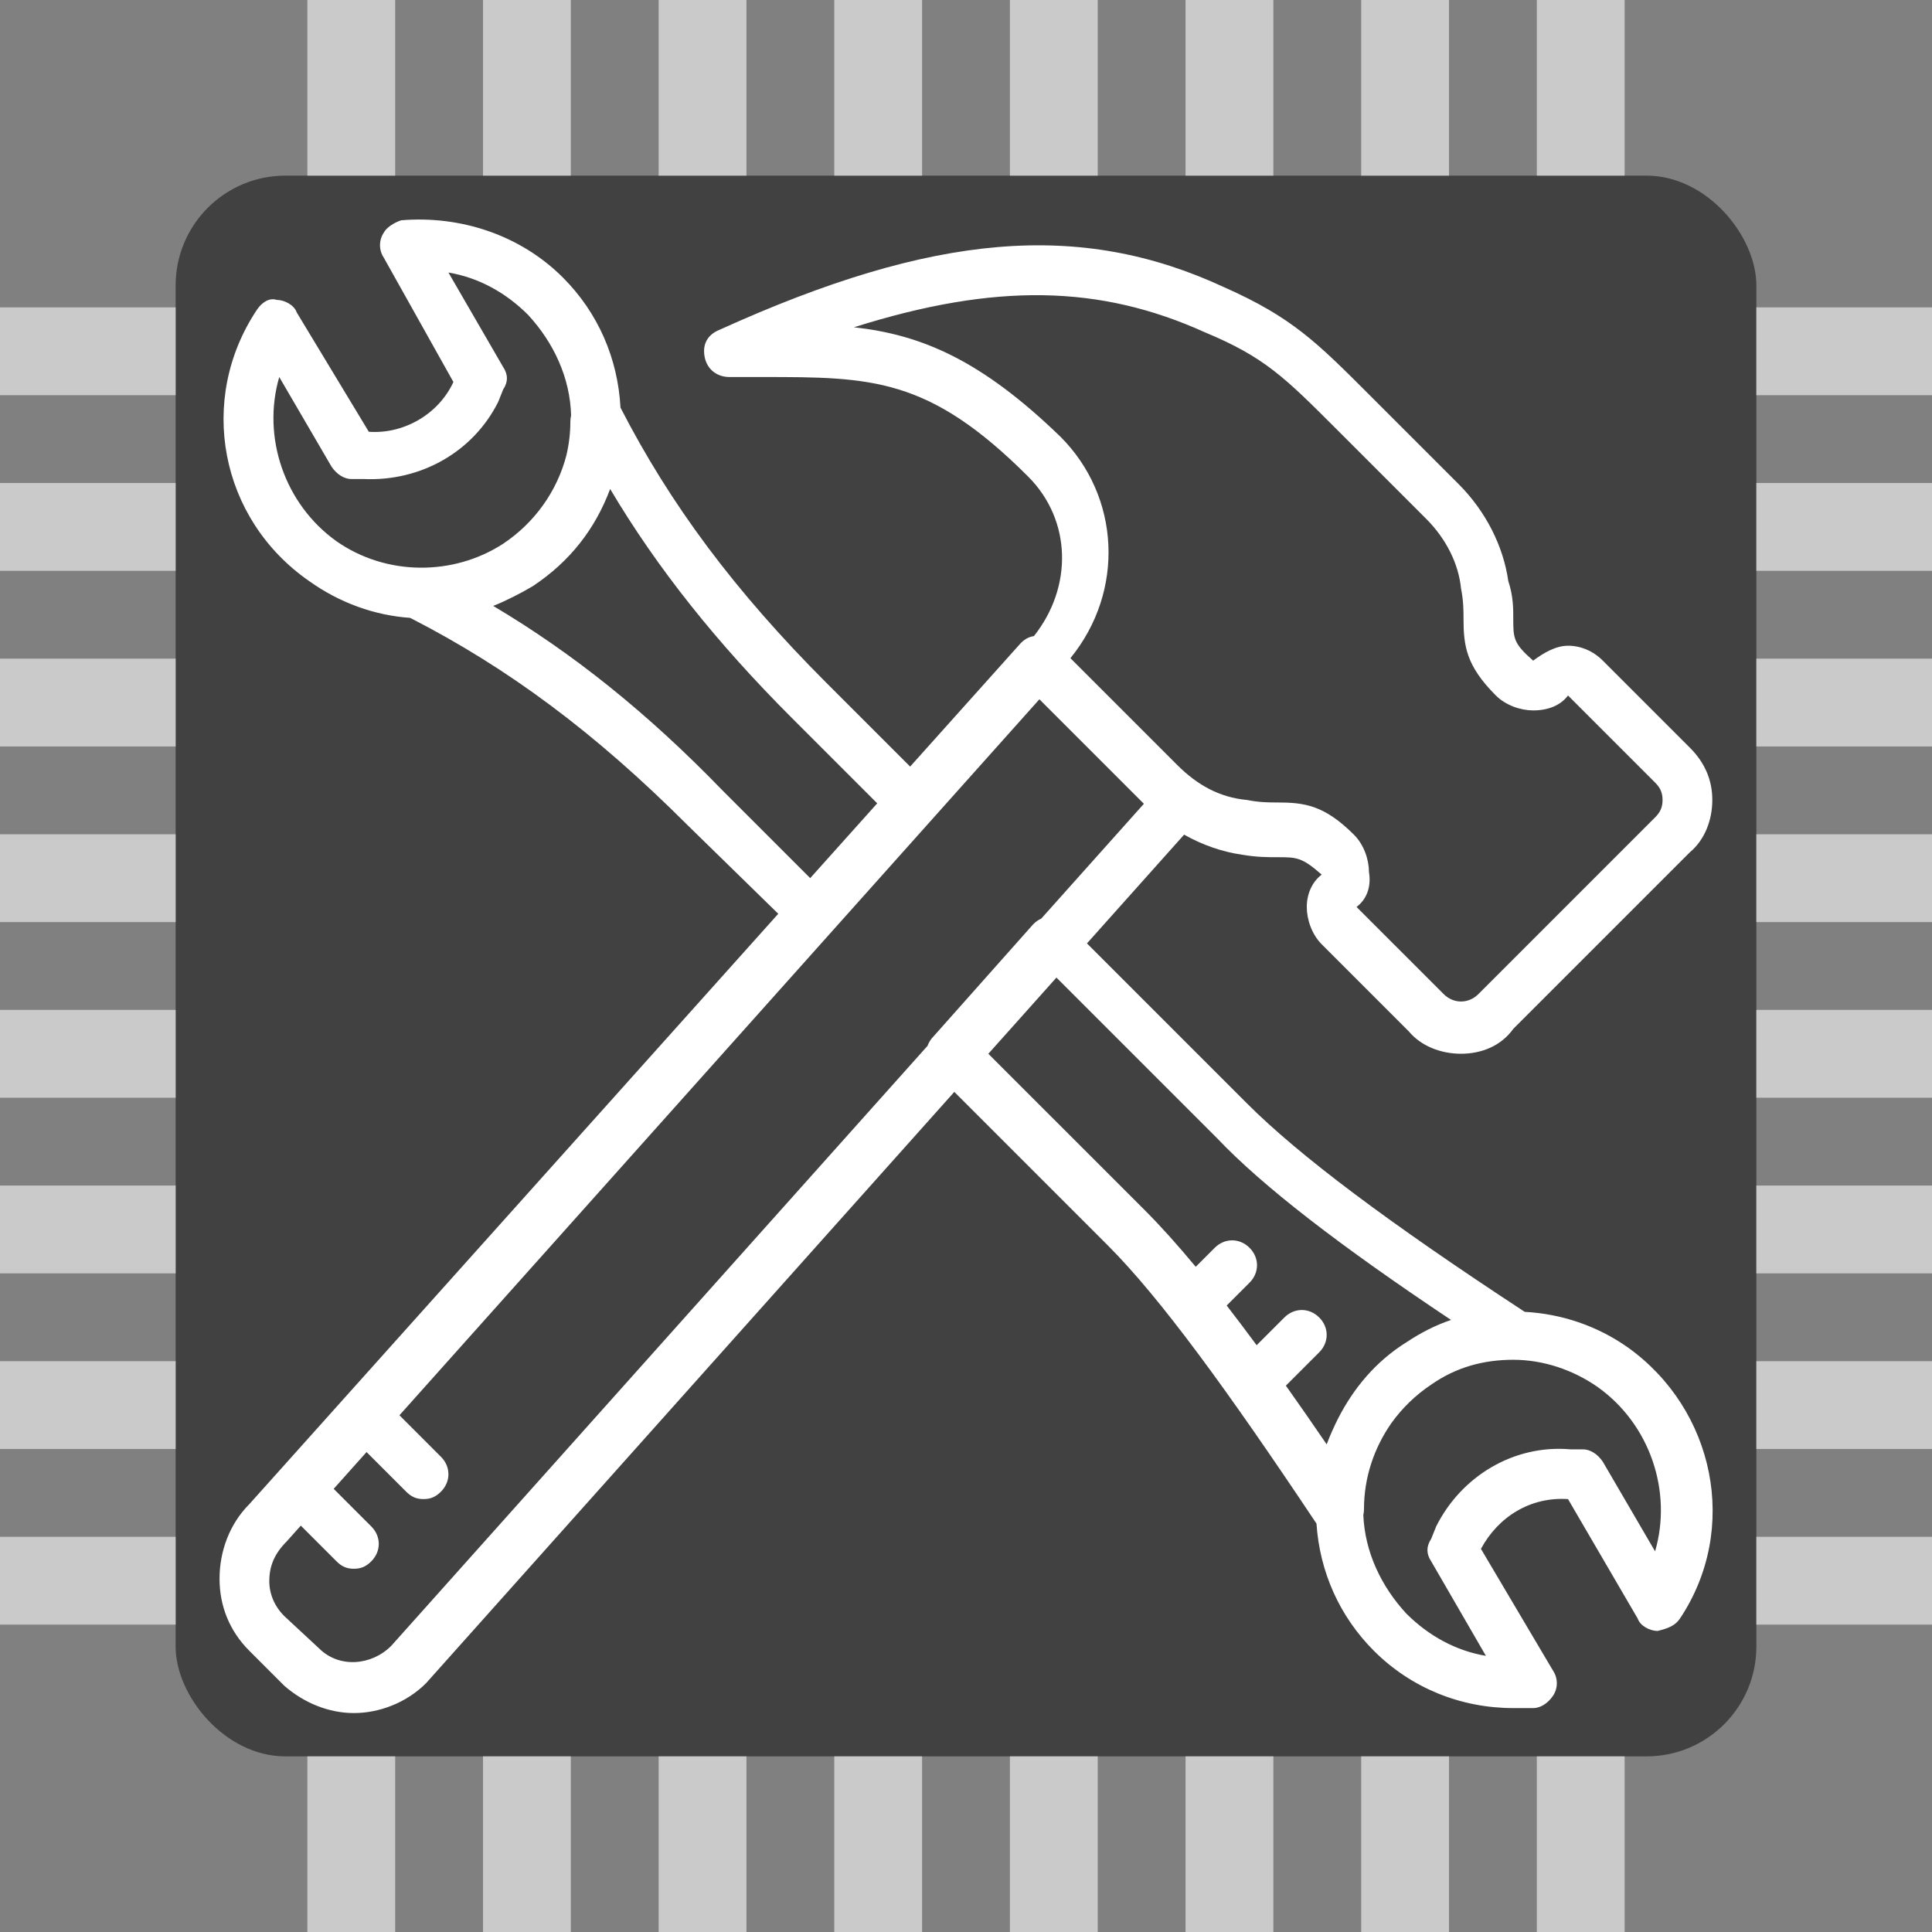 <?xml version="1.0" encoding="UTF-8" standalone="no"?>
<!-- Generator: Adobe Illustrator 19.0.0, SVG Export Plug-In . SVG Version: 6.00 Build 0)  -->

<svg
   xmlns:dc="http://purl.org/dc/elements/1.1/"
   xmlns:cc="http://creativecommons.org/ns#"
   xmlns:rdf="http://www.w3.org/1999/02/22-rdf-syntax-ns#"
   xmlns:svg="http://www.w3.org/2000/svg"
   xmlns="http://www.w3.org/2000/svg"
   xmlns:sodipodi="http://sodipodi.sourceforge.net/DTD/sodipodi-0.dtd"
   xmlns:inkscape="http://www.inkscape.org/namespaces/inkscape"
   version="1.1"
   id="Layer_1"
   x="0px"
   y="0px"
   viewBox="0 0 440 440"
   xml:space="preserve"
   sodipodi:docname="taskbuilder.svg"
   width="440"
   height="440"
   inkscape:version="0.92.4 (5da689c313, 2019-01-14)"
   inkscape:export-xdpi="96"
   inkscape:export-ydpi="96"><rect x="0" y="0" width="440" height="440" fill="#808080" stroke="none"/><defs
   id="defs49" /><sodipodi:namedview
   pagecolor="#ffffff"
   bordercolor="#666666"
   borderopacity="1"
   objecttolerance="10"
   gridtolerance="10"
   guidetolerance="10"
   inkscape:pageopacity="0"
   inkscape:pageshadow="2"
   inkscape:window-width="1920"
   inkscape:window-height="1017"
   id="namedview47"
   showgrid="false"
   fit-margin-top="0"
   fit-margin-left="0"
   fit-margin-right="0"
   fit-margin-bottom="0"
   inkscape:zoom="1.3025705"
   inkscape:cx="406.25218"
   inkscape:cy="184.99656"
   inkscape:window-x="-8"
   inkscape:window-y="-8"
   inkscape:window-maximized="1"
   inkscape:current-layer="Layer_1" />







<g
   id="g16"
   transform="translate(-36.228,-36.228)">
</g>
<g
   id="g18"
   transform="translate(-36.228,-36.228)">
</g>
<g
   id="g20"
   transform="translate(-36.228,-36.228)">
</g>
<g
   id="g22"
   transform="translate(-36.228,-36.228)">
</g>
<g
   id="g24"
   transform="translate(-36.228,-36.228)">
</g>
<g
   id="g26"
   transform="translate(-36.228,-36.228)">
</g>
<g
   id="g28"
   transform="translate(-36.228,-36.228)">
</g>
<g
   id="g30"
   transform="translate(-36.228,-36.228)">
</g>
<g
   id="g32"
   transform="translate(-36.228,-36.228)">
</g>
<g
   id="g34"
   transform="translate(-36.228,-36.228)">
</g>
<g
   id="g36"
   transform="translate(-36.228,-36.228)">
</g>
<g
   id="g38"
   transform="translate(-36.228,-36.228)">
</g>
<g
   id="g40"
   transform="translate(-36.228,-36.228)">
</g>
<g
   id="g42"
   transform="translate(-36.228,-36.228)">
</g>
<g
   id="g44"
   transform="translate(-36.228,-36.228)">
</g>
<g
   id="g1052"
   transform="translate(-36.228,-36.228)"><rect
     style="fill:#414141;fill-rule:evenodd;stroke:none;stroke-width:1"
     id="Rectangle"
     x="76.228"
     y="76.228"
     width="360"
     height="360"
     rx="25" /><g
     style="fill:#cacaca;fill-rule:evenodd;stroke:none;stroke-width:1"
     id="Group-2"
     transform="translate(106.228,36.228)"><rect
       id="rect7"
       x="0"
       y="0"
       width="20"
       height="40" /><rect
       id="rect9"
       x="40"
       y="0"
       width="20"
       height="40" /><rect
       id="rect11"
       x="80"
       y="0"
       width="20"
       height="40" /><rect
       id="rect13"
       x="120"
       y="0"
       width="20"
       height="40" /><rect
       id="rect15"
       x="160"
       y="0"
       width="20"
       height="40" /><rect
       id="rect17"
       x="200"
       y="0"
       width="20"
       height="40" /><rect
       id="rect19"
       x="240"
       y="0"
       width="20"
       height="40" /><rect
       id="rect21"
       x="280"
       y="0"
       width="20"
       height="40" /></g><g
     style="fill:#cacaca;fill-rule:evenodd;stroke:none;stroke-width:1"
     id="Group-4"
     transform="translate(106.228,436.228)"><rect
       id="rect24"
       x="0"
       y="0"
       width="20"
       height="40" /><rect
       id="rect26"
       x="40"
       y="0"
       width="20"
       height="40" /><rect
       id="rect28"
       x="80"
       y="0"
       width="20"
       height="40" /><rect
       id="rect30"
       x="120"
       y="0"
       width="20"
       height="40" /><rect
       id="rect32"
       x="160"
       y="0"
       width="20"
       height="40" /><rect
       id="rect34"
       x="200"
       y="0"
       width="20"
       height="40" /><rect
       id="rect36"
       x="240"
       y="0"
       width="20"
       height="40" /><rect
       id="rect38"
       x="280"
       y="0"
       width="20"
       height="40" /></g><g
     style="fill:#cacaca;fill-rule:evenodd;stroke:none;stroke-width:1"
     id="Group-3"
     transform="translate(36.228,106.228)"><rect
       id="rect41"
       transform="rotate(90,20,10)"
       x="10"
       y="-10"
       width="20"
       height="40" /><rect
       id="rect43"
       transform="rotate(90,20,50)"
       x="10"
       y="30"
       width="20"
       height="40" /><rect
       id="rect45"
       transform="rotate(90,20,90)"
       x="10"
       y="70"
       width="20"
       height="40" /><rect
       id="rect47"
       transform="rotate(90,20,130)"
       x="10"
       y="110"
       width="20"
       height="40" /><rect
       id="rect49"
       transform="rotate(90,20,170)"
       x="10"
       y="150"
       width="20"
       height="40" /><rect
       id="rect51"
       transform="rotate(90,20,210)"
       x="10"
       y="190"
       width="20"
       height="40" /><rect
       id="rect53"
       transform="rotate(90,20,250)"
       x="10"
       y="230"
       width="20"
       height="40" /><rect
       id="rect55"
       transform="rotate(90,20,290)"
       x="10"
       y="270"
       width="20"
       height="40" /></g><g
     style="fill:#cacaca;fill-rule:evenodd;stroke:none;stroke-width:1"
     id="Group"
     transform="translate(436.228,106.228)"><rect
       id="rect58"
       transform="rotate(90,20,10)"
       x="10"
       y="-10"
       width="20"
       height="40" /><rect
       id="rect60"
       transform="rotate(90,20,50)"
       x="10"
       y="30"
       width="20"
       height="40" /><rect
       id="rect62"
       transform="rotate(90,20,90)"
       x="10"
       y="70"
       width="20"
       height="40" /><rect
       id="rect64"
       transform="rotate(90,20,130)"
       x="10"
       y="110"
       width="20"
       height="40" /><rect
       id="rect66"
       transform="rotate(90,20,170)"
       x="10"
       y="150"
       width="20"
       height="40" /><rect
       id="rect68"
       transform="rotate(90,20,210)"
       x="10"
       y="190"
       width="20"
       height="40" /><rect
       id="rect70"
       transform="rotate(90,20,250)"
       x="10"
       y="230"
       width="20"
       height="40" /><rect
       id="rect72"
       transform="rotate(90,20,290)"
       x="10"
       y="270"
       width="20"
       height="40" /></g><g
     style="fill:#ffffff"
     id="g6"
     transform="matrix(0.664,0,0,0.664,86.844,86.891)"><g
       style="fill:#ffffff"
       id="g4"><path
         style="fill:#ffffff"
         id="path2-5"
         d="M 482.059,385.817 C 471.42,378.33 459.142,374.308 446.74,373.652 399.996,343.042 369.376,320.067 351.499,302.19 l -54.915,-54.915 33.324,-37.302 c 6.316,3.565 13.099,5.914 19.884,6.883 5.12,0.853 8.533,0.853 11.947,0.853 6.827,0 8.533,0 15.36,5.973 -3.413,2.56 -5.12,6.827 -5.12,11.093 0,4.266 1.707,9.387 5.12,12.8 l 29.867,29.867 c 4.267,5.12 11.093,7.68 17.92,7.68 6.827,0 13.653,-2.56 17.92,-8.533 l 60.587,-60.587 c 5.12,-4.267 7.68,-11.093 7.68,-17.92 0,-6.827 -2.56,-12.8 -7.68,-17.92 l -29.867,-29.867 c -3.413,-3.413 -7.68,-5.12 -11.947,-5.12 -4.267,0 -8.533,2.56 -11.947,5.12 -6.827,-5.973 -6.827,-7.68 -6.827,-14.507 0,-3.413 0,-7.68 -1.707,-12.8 -1.707,-11.947 -7.68,-23.893 -17.067,-33.28 l -30.72,-30.72 C 375.391,41.068 366.858,32.535 343.818,22.295 294.325,-0.745 243.978,3.522 170.591,36.802 c -4.267,1.707 -5.973,5.12 -5.12,9.387 0.853,4.267 4.267,6.827 8.533,6.827 h 11.093 c 37.547,0 57.173,0 91.307,34.133 14.946,14.946 15.377,37.863 1.986,54.724 -1.805,0.272 -3.179,1.082 -4.546,2.449 L 235.938,186.63 207.284,157.976 C 175.79,126.482 153.638,96.685 136.589,63.506 135.694,46.717 128.957,31.009 116.831,18.883 102.325,4.377 81.845,-2.45 61.365,-0.743 c -2.56,0.853 -5.12,2.56 -5.973,4.267 -1.707,2.56 -1.707,5.973 0,8.533 L 79.285,54.724 C 74.165,65.817 62.218,72.644 50.272,71.791 L 25.525,30.83 c -0.853,-2.56 -4.267,-4.267 -6.827,-4.267 -2.56,-0.853 -5.12,0.853 -6.827,3.413 -20.48,30.72 -12.8,71.68 17.92,93.013 10.584,7.56 22.508,11.764 34.584,12.626 0.135,0.057 0.262,0.127 0.402,0.174 33.28,17.067 63.147,39.253 94.72,70.827 L 190.706,237.115 9.312,439.577 c -6.827,6.827 -10.24,16.213 -10.24,25.6 0,9.387 3.413,17.92 10.24,24.747 l 11.947,11.947 c 6.827,5.973 15.36,9.387 23.893,9.387 8.533,0 17.92,-3.413 24.747,-10.24 l 181.187,-202.813 52.626,52.626 c 17.903,17.903 40.917,49.435 71.594,95.444 1.1,16.423 7.821,31.757 19.713,43.649 12.8,12.8 29.867,19.627 47.787,19.627 2.56,0 5.12,0 6.827,0 2.56,0 5.12,-1.707 6.827,-4.267 1.707,-2.56 1.707,-5.973 0,-8.533 l -24.747,-41.813 c 5.973,-11.093 17.067,-17.92 29.867,-17.067 l 23.893,40.96 c 0.853,2.56 4.267,4.267 6.827,4.267 3.413,-0.853 5.973,-1.707 7.68,-4.267 20.479,-30.721 11.945,-71.681 -17.921,-93.014 z M 287.499,73.497 C 260.192,47.044 239.712,38.51 216.672,35.95 c 48.64,-15.36 84.48,-14.507 120.32,1.707 20.48,8.533 27.307,15.36 45.227,33.28 l 30.72,30.72 c 6.827,6.827 11.093,15.36 11.947,23.893 0.853,4.267 0.853,7.68 0.853,10.24 0,9.387 0.853,16.213 11.093,26.453 3.413,3.413 8.533,5.12 12.8,5.12 5.12,0 9.387,-1.707 11.947,-5.12 l 29.867,29.867 c 1.707,1.707 2.56,3.413 2.56,5.973 0,2.56 -0.853,4.267 -2.56,5.973 l -60.587,60.587 c -3.413,3.413 -8.533,3.413 -11.947,0 l -29.867,-29.867 c 3.413,-2.56 5.12,-6.827 4.267,-11.947 0,-4.267 -1.707,-9.387 -5.12,-12.8 -10.24,-10.24 -17.067,-11.093 -26.453,-11.093 -2.56,0 -5.973,0 -10.24,-0.853 -9.387,-0.853 -17.067,-5.12 -23.893,-11.947 l -36.693,-36.693 c 18.772,-23.039 17.066,-55.466 -3.414,-75.946 z m -267.947,-20.48 17.92,30.72 c 1.707,2.56 4.267,4.267 6.827,4.267 h 4.267 c 19.627,0.853 37.547,-9.387 46.08,-26.453 l 1.707,-4.267 c 1.707,-2.56 1.707,-5.12 0,-7.68 L 77.579,17.177 c 10.24,1.707 19.627,6.827 27.307,14.507 8.798,9.531 14.431,21.585 14.764,34.533 -0.165,0.657 -0.258,1.364 -0.258,2.161 0,3.952 -0.477,7.807 -1.36,11.523 -3.219,12.356 -10.938,23.129 -21.68,30.291 C 79.285,121.285 56.245,121.285 39.179,109.339 21.259,96.537 13.579,73.497 19.552,53.017 Z M 171.445,194.67 c -25.6,-26.453 -51.2,-46.933 -78.507,-63.147 4.267,-1.707 9.387,-4.267 13.653,-6.827 12.8,-8.533 21.333,-19.627 26.453,-33.28 16.213,27.307 36.693,52.907 62.293,78.507 l 29.31,29.31 -22.985,25.655 z M 57.952,488.217 c -6.827,6.827 -17.92,7.68 -24.747,0.853 L 21.258,477.977 c -3.413,-3.413 -5.12,-7.68 -5.12,-11.947 0,-5.12 1.707,-9.387 5.973,-13.653 l 4.833,-5.407 12.234,12.234 c 1.707,1.707 3.413,2.56 5.973,2.56 2.56,0 4.267,-0.853 5.973,-2.56 3.413,-3.413 3.413,-8.533 0,-11.947 L 38.22,434.353 49.497,421.736 63.071,435.31 c 1.707,1.707 3.413,2.56 5.973,2.56 2.56,0 4.267,-0.853 5.973,-2.56 3.413,-3.413 3.413,-8.533 0,-11.947 L 60.775,409.12 280.269,163.547 l 35.84,35.84 -35.215,39.399 c -1.006,0.426 -1.896,1.077 -2.782,1.964 l -34.133,38.4 c -0.975,0.975 -1.661,2.091 -2.079,3.264 z m 204.81,-203.083 23.353,-26.14 55.143,55.143 c 15.36,16.213 41.813,36.693 80.213,62.293 -5.12,1.707 -10.24,4.267 -15.36,7.68 -10.587,6.617 -18.085,15.804 -23.31,25.96 -0.077,0.145 -0.148,0.293 -0.224,0.439 -0.31,0.611 -0.612,1.225 -0.906,1.843 -0.421,0.875 -0.821,1.76 -1.204,2.654 -0.262,0.605 -0.523,1.21 -0.77,1.819 -0.035,0.088 -0.069,0.176 -0.104,0.264 -0.269,0.668 -0.536,1.336 -0.788,2.008 -4.847,-7.109 -9.51,-13.818 -13.995,-20.138 l 11.435,-11.435 c 3.413,-3.413 3.413,-8.533 0,-11.947 -3.413,-3.413 -8.533,-3.413 -11.947,0 l -9.513,9.513 c -3.546,-4.812 -6.971,-9.351 -10.275,-13.618 l 7.842,-7.842 c 3.413,-3.413 3.413,-8.533 0,-11.947 -3.413,-3.413 -8.533,-3.413 -11.947,0 l -6.514,6.514 c -6.272,-7.559 -12.057,-13.992 -17.379,-19.314 z m 228.683,170.656 -17.92,-30.72 c -1.707,-2.56 -4.267,-4.267 -6.827,-4.267 h -4.267 c -19.627,-1.707 -37.547,9.387 -46.08,26.453 l -1.707,4.267 c -1.707,2.56 -1.707,5.12 0,7.68 l 18.773,32.427 c -10.24,-1.707 -19.627,-6.827 -27.307,-14.507 -8.631,-9.351 -14.21,-21.13 -14.735,-33.797 0.146,-0.624 0.228,-1.294 0.228,-2.043 0,-10.81 3.432,-20.931 9.413,-29.504 3.675,-5.114 8.271,-9.591 13.627,-13.162 8.533,-5.973 17.92,-8.533 28.16,-8.533 10.24,0 20.48,3.413 29.013,9.387 17.923,12.799 25.603,35.839 19.629,56.319 z"
         inkscape:connector-curvature="0" /></g></g></g></svg>